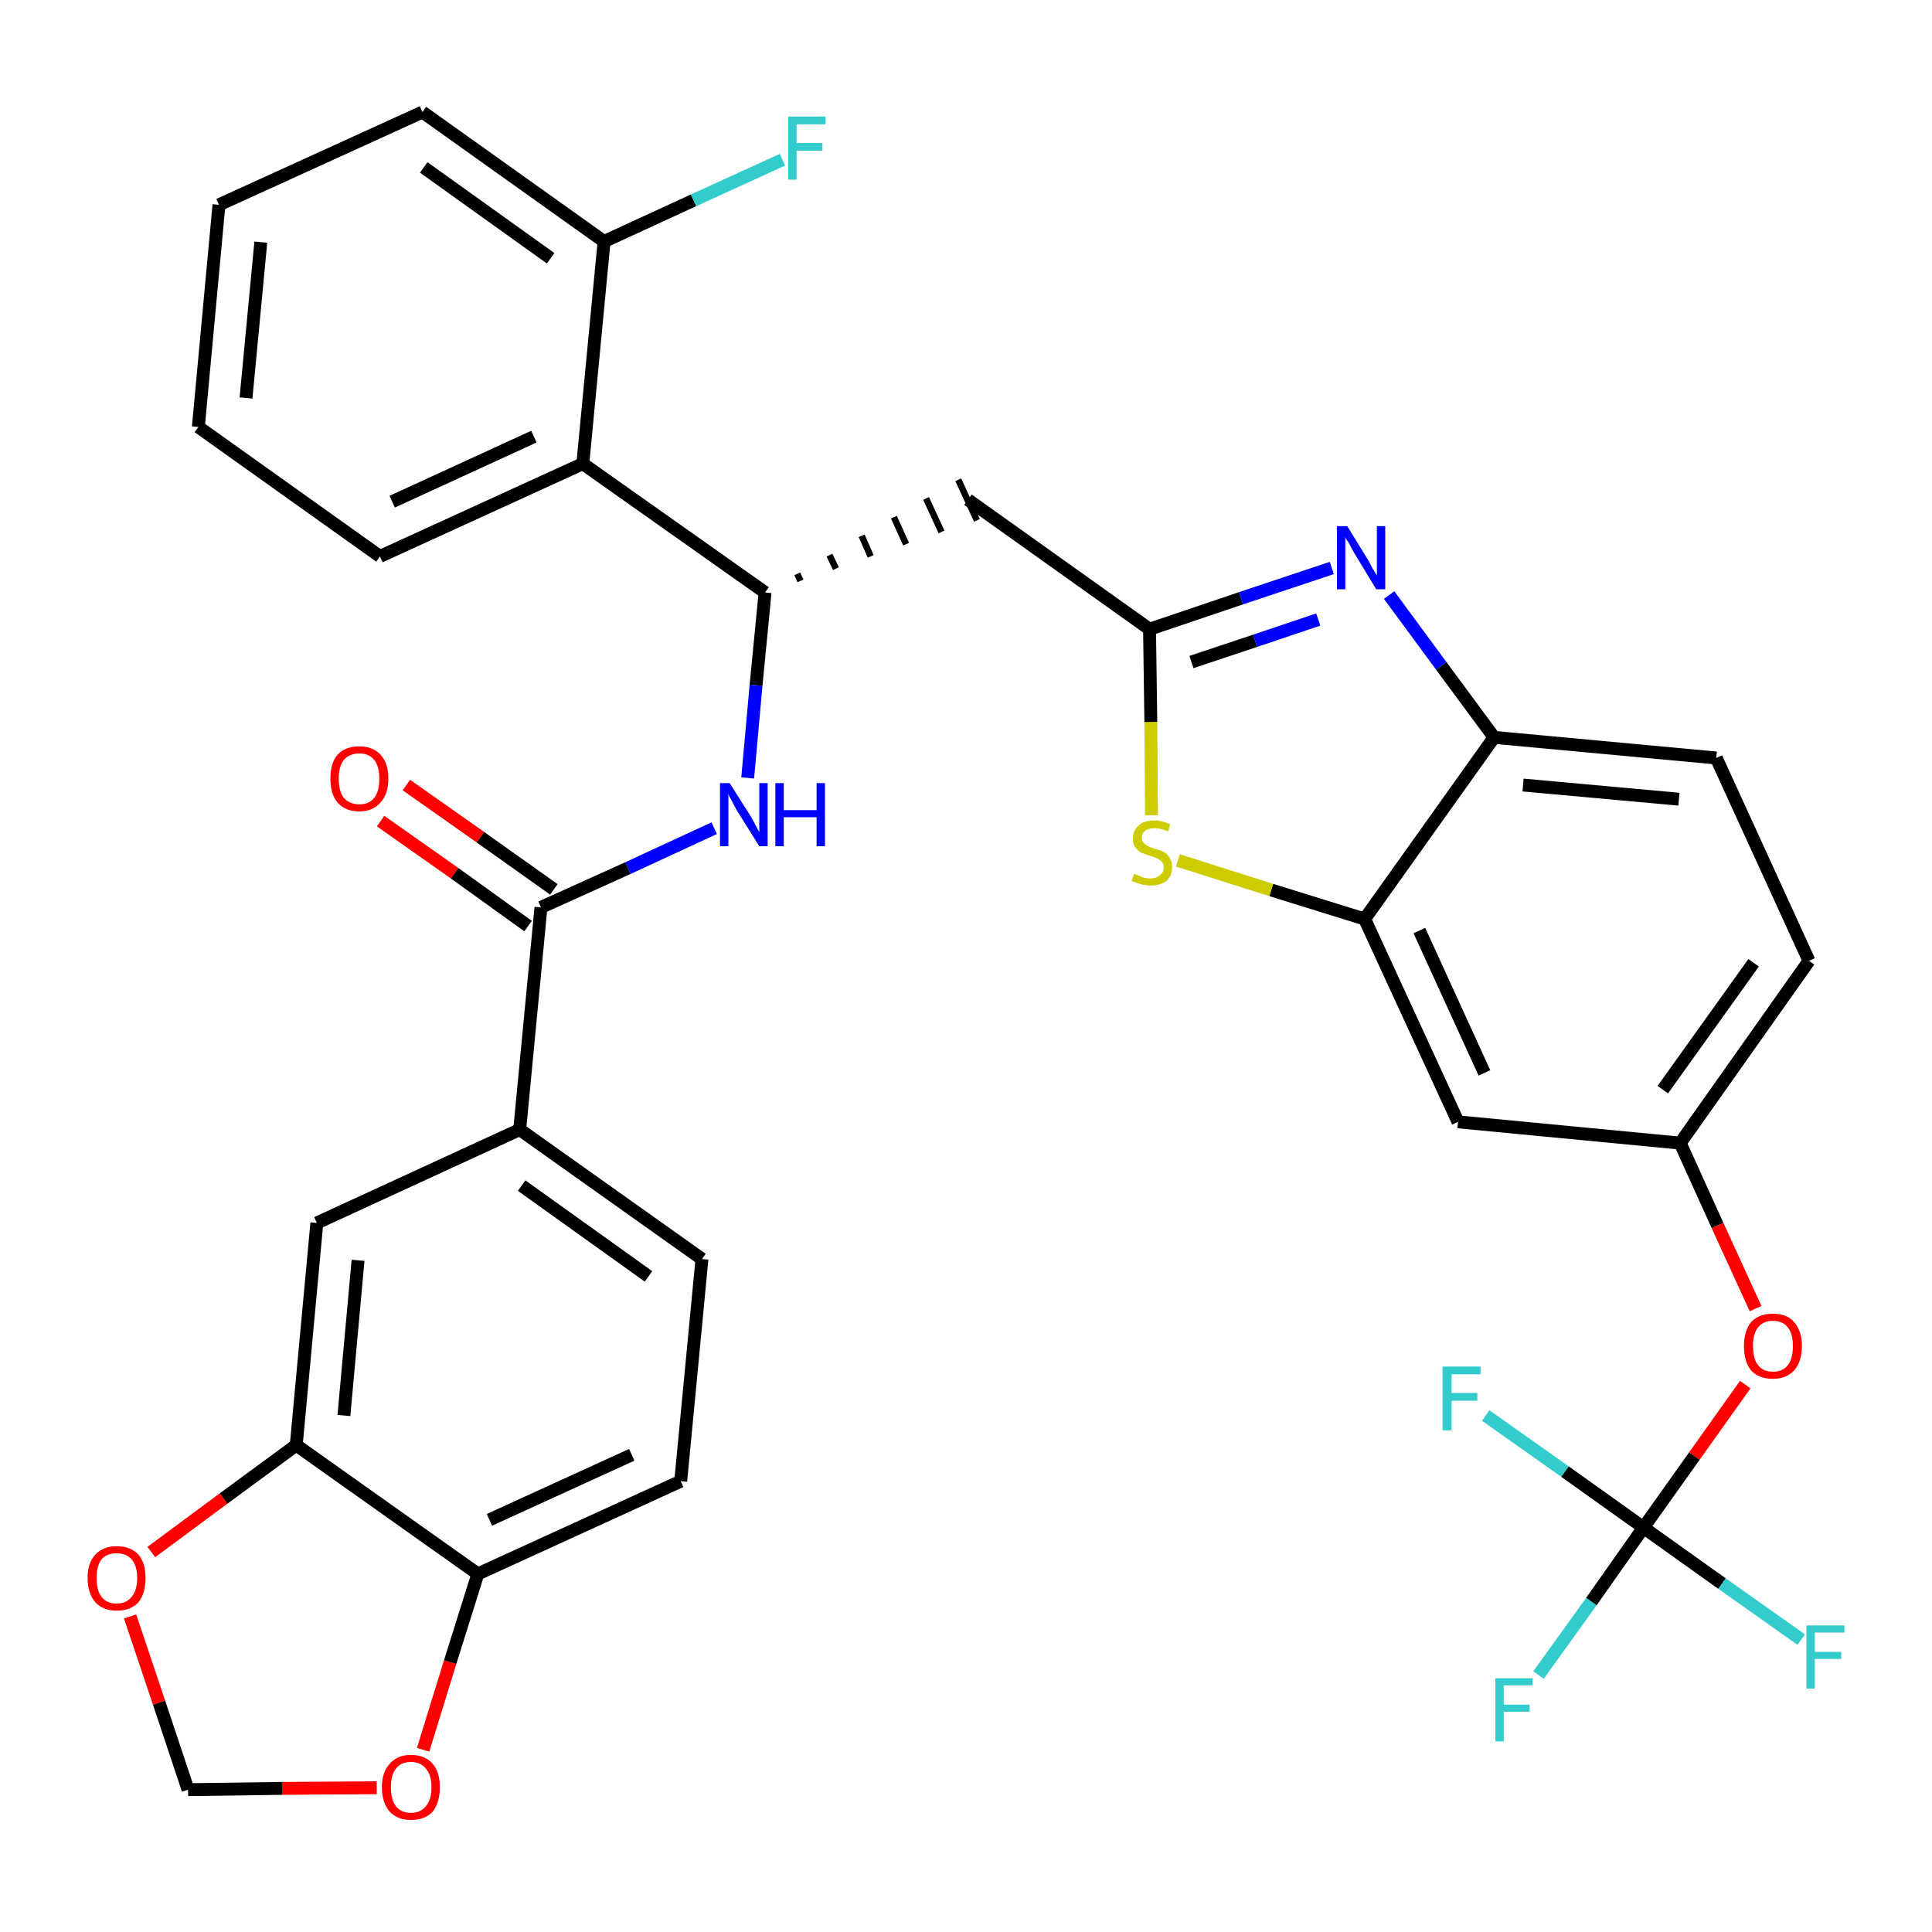<?xml version='1.0' encoding='iso-8859-1'?>
<svg version='1.1' baseProfile='full'
              xmlns='http://www.w3.org/2000/svg'
                      xmlns:rdkit='http://www.rdkit.org/xml'
                      xmlns:xlink='http://www.w3.org/1999/xlink'
                  xml:space='preserve'
width='300px' height='300px' viewBox='0 0 300 300'>
<!-- END OF HEADER -->
<path class='bond-0 atom-0 atom-1' d='M 59.1,127.5 L 70.6,135.6' style='fill:none;fill-rule:evenodd;stroke:#FF0000;stroke-width:2.0px;stroke-linecap:butt;stroke-linejoin:miter;stroke-opacity:1' />
<path class='bond-0 atom-0 atom-1' d='M 70.6,135.6 L 82.0,143.8' style='fill:none;fill-rule:evenodd;stroke:#000000;stroke-width:2.0px;stroke-linecap:butt;stroke-linejoin:miter;stroke-opacity:1' />
<path class='bond-0 atom-0 atom-1' d='M 63.1,121.9 L 74.6,130.0' style='fill:none;fill-rule:evenodd;stroke:#FF0000;stroke-width:2.0px;stroke-linecap:butt;stroke-linejoin:miter;stroke-opacity:1' />
<path class='bond-0 atom-0 atom-1' d='M 74.6,130.0 L 86.0,138.1' style='fill:none;fill-rule:evenodd;stroke:#000000;stroke-width:2.0px;stroke-linecap:butt;stroke-linejoin:miter;stroke-opacity:1' />
<path class='bond-1 atom-1 atom-2' d='M 84.0,140.9 L 97.5,134.8' style='fill:none;fill-rule:evenodd;stroke:#000000;stroke-width:2.0px;stroke-linecap:butt;stroke-linejoin:miter;stroke-opacity:1' />
<path class='bond-1 atom-1 atom-2' d='M 97.5,134.8 L 110.9,128.6' style='fill:none;fill-rule:evenodd;stroke:#0000FF;stroke-width:2.0px;stroke-linecap:butt;stroke-linejoin:miter;stroke-opacity:1' />
<path class='bond-25 atom-1 atom-26' d='M 84.0,140.9 L 80.7,175.4' style='fill:none;fill-rule:evenodd;stroke:#000000;stroke-width:2.0px;stroke-linecap:butt;stroke-linejoin:miter;stroke-opacity:1' />
<path class='bond-2 atom-2 atom-3' d='M 116.1,120.8 L 117.4,106.4' style='fill:none;fill-rule:evenodd;stroke:#0000FF;stroke-width:2.0px;stroke-linecap:butt;stroke-linejoin:miter;stroke-opacity:1' />
<path class='bond-2 atom-2 atom-3' d='M 117.4,106.4 L 118.8,92.0' style='fill:none;fill-rule:evenodd;stroke:#000000;stroke-width:2.0px;stroke-linecap:butt;stroke-linejoin:miter;stroke-opacity:1' />
<path class='bond-3 atom-3 atom-4' d='M 124.3,90.2 L 123.8,89.1' style='fill:none;fill-rule:evenodd;stroke:#000000;stroke-width:1.0px;stroke-linecap:butt;stroke-linejoin:miter;stroke-opacity:1' />
<path class='bond-3 atom-3 atom-4' d='M 129.8,88.3 L 128.8,86.2' style='fill:none;fill-rule:evenodd;stroke:#000000;stroke-width:1.0px;stroke-linecap:butt;stroke-linejoin:miter;stroke-opacity:1' />
<path class='bond-3 atom-3 atom-4' d='M 135.2,86.4 L 133.8,83.2' style='fill:none;fill-rule:evenodd;stroke:#000000;stroke-width:1.0px;stroke-linecap:butt;stroke-linejoin:miter;stroke-opacity:1' />
<path class='bond-3 atom-3 atom-4' d='M 140.7,84.5 L 138.8,80.3' style='fill:none;fill-rule:evenodd;stroke:#000000;stroke-width:1.0px;stroke-linecap:butt;stroke-linejoin:miter;stroke-opacity:1' />
<path class='bond-3 atom-3 atom-4' d='M 146.2,82.6 L 143.8,77.4' style='fill:none;fill-rule:evenodd;stroke:#000000;stroke-width:1.0px;stroke-linecap:butt;stroke-linejoin:miter;stroke-opacity:1' />
<path class='bond-3 atom-3 atom-4' d='M 151.7,80.8 L 148.8,74.5' style='fill:none;fill-rule:evenodd;stroke:#000000;stroke-width:1.0px;stroke-linecap:butt;stroke-linejoin:miter;stroke-opacity:1' />
<path class='bond-18 atom-3 atom-19' d='M 118.8,92.0 L 90.5,72.0' style='fill:none;fill-rule:evenodd;stroke:#000000;stroke-width:2.0px;stroke-linecap:butt;stroke-linejoin:miter;stroke-opacity:1' />
<path class='bond-4 atom-4 atom-5' d='M 150.3,77.6 L 178.5,97.7' style='fill:none;fill-rule:evenodd;stroke:#000000;stroke-width:2.0px;stroke-linecap:butt;stroke-linejoin:miter;stroke-opacity:1' />
<path class='bond-5 atom-5 atom-6' d='M 178.5,97.7 L 192.7,92.9' style='fill:none;fill-rule:evenodd;stroke:#000000;stroke-width:2.0px;stroke-linecap:butt;stroke-linejoin:miter;stroke-opacity:1' />
<path class='bond-5 atom-5 atom-6' d='M 192.7,92.9 L 206.8,88.2' style='fill:none;fill-rule:evenodd;stroke:#0000FF;stroke-width:2.0px;stroke-linecap:butt;stroke-linejoin:miter;stroke-opacity:1' />
<path class='bond-5 atom-5 atom-6' d='M 185.0,102.8 L 194.9,99.5' style='fill:none;fill-rule:evenodd;stroke:#000000;stroke-width:2.0px;stroke-linecap:butt;stroke-linejoin:miter;stroke-opacity:1' />
<path class='bond-5 atom-5 atom-6' d='M 194.9,99.5 L 204.7,96.2' style='fill:none;fill-rule:evenodd;stroke:#0000FF;stroke-width:2.0px;stroke-linecap:butt;stroke-linejoin:miter;stroke-opacity:1' />
<path class='bond-34 atom-18 atom-5' d='M 178.8,126.6 L 178.7,112.1' style='fill:none;fill-rule:evenodd;stroke:#CCCC00;stroke-width:2.0px;stroke-linecap:butt;stroke-linejoin:miter;stroke-opacity:1' />
<path class='bond-34 atom-18 atom-5' d='M 178.7,112.1 L 178.5,97.7' style='fill:none;fill-rule:evenodd;stroke:#000000;stroke-width:2.0px;stroke-linecap:butt;stroke-linejoin:miter;stroke-opacity:1' />
<path class='bond-6 atom-6 atom-7' d='M 215.7,92.4 L 223.8,103.4' style='fill:none;fill-rule:evenodd;stroke:#0000FF;stroke-width:2.0px;stroke-linecap:butt;stroke-linejoin:miter;stroke-opacity:1' />
<path class='bond-6 atom-6 atom-7' d='M 223.8,103.4 L 232.0,114.5' style='fill:none;fill-rule:evenodd;stroke:#000000;stroke-width:2.0px;stroke-linecap:butt;stroke-linejoin:miter;stroke-opacity:1' />
<path class='bond-7 atom-7 atom-8' d='M 232.0,114.5 L 266.5,117.7' style='fill:none;fill-rule:evenodd;stroke:#000000;stroke-width:2.0px;stroke-linecap:butt;stroke-linejoin:miter;stroke-opacity:1' />
<path class='bond-7 atom-7 atom-8' d='M 236.5,121.9 L 260.7,124.1' style='fill:none;fill-rule:evenodd;stroke:#000000;stroke-width:2.0px;stroke-linecap:butt;stroke-linejoin:miter;stroke-opacity:1' />
<path class='bond-37 atom-17 atom-7' d='M 211.9,142.7 L 232.0,114.5' style='fill:none;fill-rule:evenodd;stroke:#000000;stroke-width:2.0px;stroke-linecap:butt;stroke-linejoin:miter;stroke-opacity:1' />
<path class='bond-8 atom-8 atom-9' d='M 266.5,117.7 L 280.9,149.2' style='fill:none;fill-rule:evenodd;stroke:#000000;stroke-width:2.0px;stroke-linecap:butt;stroke-linejoin:miter;stroke-opacity:1' />
<path class='bond-9 atom-9 atom-10' d='M 280.9,149.2 L 260.9,177.5' style='fill:none;fill-rule:evenodd;stroke:#000000;stroke-width:2.0px;stroke-linecap:butt;stroke-linejoin:miter;stroke-opacity:1' />
<path class='bond-9 atom-9 atom-10' d='M 272.3,149.5 L 258.2,169.2' style='fill:none;fill-rule:evenodd;stroke:#000000;stroke-width:2.0px;stroke-linecap:butt;stroke-linejoin:miter;stroke-opacity:1' />
<path class='bond-10 atom-10 atom-11' d='M 260.9,177.5 L 266.7,190.3' style='fill:none;fill-rule:evenodd;stroke:#000000;stroke-width:2.0px;stroke-linecap:butt;stroke-linejoin:miter;stroke-opacity:1' />
<path class='bond-10 atom-10 atom-11' d='M 266.7,190.3 L 272.6,203.2' style='fill:none;fill-rule:evenodd;stroke:#FF0000;stroke-width:2.0px;stroke-linecap:butt;stroke-linejoin:miter;stroke-opacity:1' />
<path class='bond-15 atom-10 atom-16' d='M 260.9,177.5 L 226.4,174.2' style='fill:none;fill-rule:evenodd;stroke:#000000;stroke-width:2.0px;stroke-linecap:butt;stroke-linejoin:miter;stroke-opacity:1' />
<path class='bond-11 atom-11 atom-12' d='M 271.0,215.0 L 263.1,226.1' style='fill:none;fill-rule:evenodd;stroke:#FF0000;stroke-width:2.0px;stroke-linecap:butt;stroke-linejoin:miter;stroke-opacity:1' />
<path class='bond-11 atom-11 atom-12' d='M 263.1,226.1 L 255.2,237.2' style='fill:none;fill-rule:evenodd;stroke:#000000;stroke-width:2.0px;stroke-linecap:butt;stroke-linejoin:miter;stroke-opacity:1' />
<path class='bond-12 atom-12 atom-13' d='M 255.2,237.2 L 247.1,248.7' style='fill:none;fill-rule:evenodd;stroke:#000000;stroke-width:2.0px;stroke-linecap:butt;stroke-linejoin:miter;stroke-opacity:1' />
<path class='bond-12 atom-12 atom-13' d='M 247.1,248.7 L 238.9,260.1' style='fill:none;fill-rule:evenodd;stroke:#33CCCC;stroke-width:2.0px;stroke-linecap:butt;stroke-linejoin:miter;stroke-opacity:1' />
<path class='bond-13 atom-12 atom-14' d='M 255.2,237.2 L 267.4,245.9' style='fill:none;fill-rule:evenodd;stroke:#000000;stroke-width:2.0px;stroke-linecap:butt;stroke-linejoin:miter;stroke-opacity:1' />
<path class='bond-13 atom-12 atom-14' d='M 267.4,245.9 L 279.7,254.6' style='fill:none;fill-rule:evenodd;stroke:#33CCCC;stroke-width:2.0px;stroke-linecap:butt;stroke-linejoin:miter;stroke-opacity:1' />
<path class='bond-14 atom-12 atom-15' d='M 255.2,237.2 L 243.0,228.5' style='fill:none;fill-rule:evenodd;stroke:#000000;stroke-width:2.0px;stroke-linecap:butt;stroke-linejoin:miter;stroke-opacity:1' />
<path class='bond-14 atom-12 atom-15' d='M 243.0,228.5 L 230.7,219.8' style='fill:none;fill-rule:evenodd;stroke:#33CCCC;stroke-width:2.0px;stroke-linecap:butt;stroke-linejoin:miter;stroke-opacity:1' />
<path class='bond-16 atom-16 atom-17' d='M 226.4,174.2 L 211.9,142.7' style='fill:none;fill-rule:evenodd;stroke:#000000;stroke-width:2.0px;stroke-linecap:butt;stroke-linejoin:miter;stroke-opacity:1' />
<path class='bond-16 atom-16 atom-17' d='M 230.5,166.6 L 220.4,144.5' style='fill:none;fill-rule:evenodd;stroke:#000000;stroke-width:2.0px;stroke-linecap:butt;stroke-linejoin:miter;stroke-opacity:1' />
<path class='bond-17 atom-17 atom-18' d='M 211.9,142.7 L 197.4,138.2' style='fill:none;fill-rule:evenodd;stroke:#000000;stroke-width:2.0px;stroke-linecap:butt;stroke-linejoin:miter;stroke-opacity:1' />
<path class='bond-17 atom-17 atom-18' d='M 197.4,138.2 L 182.9,133.6' style='fill:none;fill-rule:evenodd;stroke:#CCCC00;stroke-width:2.0px;stroke-linecap:butt;stroke-linejoin:miter;stroke-opacity:1' />
<path class='bond-19 atom-19 atom-20' d='M 90.5,72.0 L 59.0,86.4' style='fill:none;fill-rule:evenodd;stroke:#000000;stroke-width:2.0px;stroke-linecap:butt;stroke-linejoin:miter;stroke-opacity:1' />
<path class='bond-19 atom-19 atom-20' d='M 82.9,67.8 L 60.9,77.9' style='fill:none;fill-rule:evenodd;stroke:#000000;stroke-width:2.0px;stroke-linecap:butt;stroke-linejoin:miter;stroke-opacity:1' />
<path class='bond-35 atom-24 atom-19' d='M 93.8,37.5 L 90.5,72.0' style='fill:none;fill-rule:evenodd;stroke:#000000;stroke-width:2.0px;stroke-linecap:butt;stroke-linejoin:miter;stroke-opacity:1' />
<path class='bond-20 atom-20 atom-21' d='M 59.0,86.4 L 30.8,66.3' style='fill:none;fill-rule:evenodd;stroke:#000000;stroke-width:2.0px;stroke-linecap:butt;stroke-linejoin:miter;stroke-opacity:1' />
<path class='bond-21 atom-21 atom-22' d='M 30.8,66.3 L 34.0,31.8' style='fill:none;fill-rule:evenodd;stroke:#000000;stroke-width:2.0px;stroke-linecap:butt;stroke-linejoin:miter;stroke-opacity:1' />
<path class='bond-21 atom-21 atom-22' d='M 38.2,61.8 L 40.5,37.6' style='fill:none;fill-rule:evenodd;stroke:#000000;stroke-width:2.0px;stroke-linecap:butt;stroke-linejoin:miter;stroke-opacity:1' />
<path class='bond-22 atom-22 atom-23' d='M 34.0,31.8 L 65.6,17.4' style='fill:none;fill-rule:evenodd;stroke:#000000;stroke-width:2.0px;stroke-linecap:butt;stroke-linejoin:miter;stroke-opacity:1' />
<path class='bond-23 atom-23 atom-24' d='M 65.6,17.4 L 93.8,37.5' style='fill:none;fill-rule:evenodd;stroke:#000000;stroke-width:2.0px;stroke-linecap:butt;stroke-linejoin:miter;stroke-opacity:1' />
<path class='bond-23 atom-23 atom-24' d='M 65.8,26.0 L 85.5,40.1' style='fill:none;fill-rule:evenodd;stroke:#000000;stroke-width:2.0px;stroke-linecap:butt;stroke-linejoin:miter;stroke-opacity:1' />
<path class='bond-24 atom-24 atom-25' d='M 93.8,37.5 L 107.7,31.1' style='fill:none;fill-rule:evenodd;stroke:#000000;stroke-width:2.0px;stroke-linecap:butt;stroke-linejoin:miter;stroke-opacity:1' />
<path class='bond-24 atom-24 atom-25' d='M 107.7,31.1 L 121.5,24.8' style='fill:none;fill-rule:evenodd;stroke:#33CCCC;stroke-width:2.0px;stroke-linecap:butt;stroke-linejoin:miter;stroke-opacity:1' />
<path class='bond-26 atom-26 atom-27' d='M 80.7,175.4 L 109.0,195.5' style='fill:none;fill-rule:evenodd;stroke:#000000;stroke-width:2.0px;stroke-linecap:butt;stroke-linejoin:miter;stroke-opacity:1' />
<path class='bond-26 atom-26 atom-27' d='M 81.0,184.1 L 100.7,198.2' style='fill:none;fill-rule:evenodd;stroke:#000000;stroke-width:2.0px;stroke-linecap:butt;stroke-linejoin:miter;stroke-opacity:1' />
<path class='bond-36 atom-31 atom-26' d='M 49.2,189.9 L 80.7,175.4' style='fill:none;fill-rule:evenodd;stroke:#000000;stroke-width:2.0px;stroke-linecap:butt;stroke-linejoin:miter;stroke-opacity:1' />
<path class='bond-27 atom-27 atom-28' d='M 109.0,195.5 L 105.7,230.0' style='fill:none;fill-rule:evenodd;stroke:#000000;stroke-width:2.0px;stroke-linecap:butt;stroke-linejoin:miter;stroke-opacity:1' />
<path class='bond-28 atom-28 atom-29' d='M 105.7,230.0 L 74.2,244.4' style='fill:none;fill-rule:evenodd;stroke:#000000;stroke-width:2.0px;stroke-linecap:butt;stroke-linejoin:miter;stroke-opacity:1' />
<path class='bond-28 atom-28 atom-29' d='M 98.1,225.9 L 76.0,236.0' style='fill:none;fill-rule:evenodd;stroke:#000000;stroke-width:2.0px;stroke-linecap:butt;stroke-linejoin:miter;stroke-opacity:1' />
<path class='bond-29 atom-29 atom-30' d='M 74.2,244.4 L 46.0,224.4' style='fill:none;fill-rule:evenodd;stroke:#000000;stroke-width:2.0px;stroke-linecap:butt;stroke-linejoin:miter;stroke-opacity:1' />
<path class='bond-38 atom-34 atom-29' d='M 65.7,271.7 L 69.9,258.1' style='fill:none;fill-rule:evenodd;stroke:#FF0000;stroke-width:2.0px;stroke-linecap:butt;stroke-linejoin:miter;stroke-opacity:1' />
<path class='bond-38 atom-34 atom-29' d='M 69.9,258.1 L 74.2,244.4' style='fill:none;fill-rule:evenodd;stroke:#000000;stroke-width:2.0px;stroke-linecap:butt;stroke-linejoin:miter;stroke-opacity:1' />
<path class='bond-30 atom-30 atom-31' d='M 46.0,224.4 L 49.2,189.9' style='fill:none;fill-rule:evenodd;stroke:#000000;stroke-width:2.0px;stroke-linecap:butt;stroke-linejoin:miter;stroke-opacity:1' />
<path class='bond-30 atom-30 atom-31' d='M 53.4,219.8 L 55.6,195.7' style='fill:none;fill-rule:evenodd;stroke:#000000;stroke-width:2.0px;stroke-linecap:butt;stroke-linejoin:miter;stroke-opacity:1' />
<path class='bond-31 atom-30 atom-32' d='M 46.0,224.4 L 34.7,232.7' style='fill:none;fill-rule:evenodd;stroke:#000000;stroke-width:2.0px;stroke-linecap:butt;stroke-linejoin:miter;stroke-opacity:1' />
<path class='bond-31 atom-30 atom-32' d='M 34.7,232.7 L 23.5,241.0' style='fill:none;fill-rule:evenodd;stroke:#FF0000;stroke-width:2.0px;stroke-linecap:butt;stroke-linejoin:miter;stroke-opacity:1' />
<path class='bond-32 atom-32 atom-33' d='M 20.2,251.0 L 24.7,264.4' style='fill:none;fill-rule:evenodd;stroke:#FF0000;stroke-width:2.0px;stroke-linecap:butt;stroke-linejoin:miter;stroke-opacity:1' />
<path class='bond-32 atom-32 atom-33' d='M 24.7,264.4 L 29.2,277.9' style='fill:none;fill-rule:evenodd;stroke:#000000;stroke-width:2.0px;stroke-linecap:butt;stroke-linejoin:miter;stroke-opacity:1' />
<path class='bond-33 atom-33 atom-34' d='M 29.2,277.9 L 43.8,277.7' style='fill:none;fill-rule:evenodd;stroke:#000000;stroke-width:2.0px;stroke-linecap:butt;stroke-linejoin:miter;stroke-opacity:1' />
<path class='bond-33 atom-33 atom-34' d='M 43.8,277.7 L 58.5,277.6' style='fill:none;fill-rule:evenodd;stroke:#FF0000;stroke-width:2.0px;stroke-linecap:butt;stroke-linejoin:miter;stroke-opacity:1' />
<path  class='atom-0' d='M 51.3 120.9
Q 51.3 118.5, 52.4 117.2
Q 53.6 115.9, 55.8 115.9
Q 57.9 115.9, 59.1 117.2
Q 60.3 118.5, 60.3 120.9
Q 60.3 123.3, 59.1 124.6
Q 57.9 126.0, 55.8 126.0
Q 53.6 126.0, 52.4 124.6
Q 51.3 123.3, 51.3 120.9
M 55.8 124.9
Q 57.3 124.9, 58.1 123.9
Q 58.9 122.9, 58.9 120.9
Q 58.9 119.0, 58.1 118.0
Q 57.3 117.0, 55.8 117.0
Q 54.3 117.0, 53.4 118.0
Q 52.6 119.0, 52.6 120.9
Q 52.6 122.9, 53.4 123.9
Q 54.3 124.9, 55.8 124.9
' fill='#FF0000'/>
<path  class='atom-2' d='M 113.3 121.6
L 116.6 126.8
Q 116.9 127.3, 117.4 128.3
Q 117.9 129.2, 117.9 129.2
L 117.9 121.6
L 119.2 121.6
L 119.2 131.4
L 117.9 131.4
L 114.4 125.8
Q 114.0 125.1, 113.6 124.3
Q 113.2 123.6, 113.1 123.3
L 113.1 131.4
L 111.8 131.4
L 111.8 121.6
L 113.3 121.6
' fill='#0000FF'/>
<path  class='atom-2' d='M 120.4 121.6
L 121.7 121.6
L 121.7 125.8
L 126.8 125.8
L 126.8 121.6
L 128.1 121.6
L 128.1 131.4
L 126.8 131.4
L 126.8 126.9
L 121.7 126.9
L 121.7 131.4
L 120.4 131.4
L 120.4 121.6
' fill='#0000FF'/>
<path  class='atom-6' d='M 209.2 81.7
L 212.4 86.9
Q 212.7 87.4, 213.2 88.4
Q 213.8 89.3, 213.8 89.4
L 213.8 81.7
L 215.1 81.7
L 215.1 91.5
L 213.7 91.5
L 210.3 85.9
Q 209.9 85.2, 209.5 84.4
Q 209.0 83.7, 208.9 83.4
L 208.9 91.5
L 207.6 91.5
L 207.6 81.7
L 209.2 81.7
' fill='#0000FF'/>
<path  class='atom-11' d='M 270.8 209.0
Q 270.8 206.7, 271.9 205.3
Q 273.1 204.0, 275.3 204.0
Q 277.5 204.0, 278.6 205.3
Q 279.8 206.7, 279.8 209.0
Q 279.8 211.4, 278.6 212.8
Q 277.4 214.1, 275.3 214.1
Q 273.1 214.1, 271.9 212.8
Q 270.8 211.4, 270.8 209.0
M 275.3 213.0
Q 276.8 213.0, 277.6 212.0
Q 278.4 211.0, 278.4 209.0
Q 278.4 207.1, 277.6 206.1
Q 276.8 205.1, 275.3 205.1
Q 273.8 205.1, 273.0 206.1
Q 272.2 207.1, 272.2 209.0
Q 272.2 211.0, 273.0 212.0
Q 273.8 213.0, 275.3 213.0
' fill='#FF0000'/>
<path  class='atom-13' d='M 232.2 260.6
L 238.0 260.6
L 238.0 261.7
L 233.5 261.7
L 233.5 264.7
L 237.5 264.7
L 237.5 265.8
L 233.5 265.8
L 233.5 270.4
L 232.2 270.4
L 232.2 260.6
' fill='#33CCCC'/>
<path  class='atom-14' d='M 280.5 252.4
L 286.4 252.4
L 286.4 253.5
L 281.8 253.5
L 281.8 256.5
L 285.9 256.5
L 285.9 257.6
L 281.8 257.6
L 281.8 262.2
L 280.5 262.2
L 280.5 252.4
' fill='#33CCCC'/>
<path  class='atom-15' d='M 224.0 212.2
L 229.9 212.2
L 229.9 213.4
L 225.4 213.4
L 225.4 216.3
L 229.4 216.3
L 229.4 217.5
L 225.4 217.5
L 225.4 222.1
L 224.0 222.1
L 224.0 212.2
' fill='#33CCCC'/>
<path  class='atom-18' d='M 176.1 135.7
Q 176.2 135.7, 176.7 135.9
Q 177.1 136.1, 177.6 136.3
Q 178.1 136.4, 178.6 136.4
Q 179.6 136.4, 180.1 135.9
Q 180.7 135.5, 180.7 134.7
Q 180.7 134.1, 180.4 133.8
Q 180.1 133.5, 179.7 133.3
Q 179.3 133.1, 178.6 132.9
Q 177.7 132.6, 177.2 132.4
Q 176.7 132.1, 176.3 131.6
Q 175.9 131.1, 175.9 130.2
Q 175.9 129.0, 176.8 128.2
Q 177.6 127.4, 179.3 127.4
Q 180.4 127.4, 181.7 128.0
L 181.4 129.1
Q 180.2 128.6, 179.3 128.6
Q 178.4 128.6, 177.8 129.0
Q 177.3 129.4, 177.3 130.0
Q 177.3 130.6, 177.6 130.9
Q 177.9 131.2, 178.3 131.4
Q 178.7 131.6, 179.3 131.8
Q 180.2 132.0, 180.7 132.3
Q 181.3 132.6, 181.6 133.2
Q 182.0 133.7, 182.0 134.7
Q 182.0 136.0, 181.1 136.8
Q 180.2 137.5, 178.7 137.5
Q 177.8 137.5, 177.2 137.3
Q 176.5 137.1, 175.7 136.8
L 176.1 135.7
' fill='#CCCC00'/>
<path  class='atom-25' d='M 122.4 18.1
L 128.2 18.1
L 128.2 19.3
L 123.7 19.3
L 123.7 22.2
L 127.7 22.2
L 127.7 23.4
L 123.7 23.4
L 123.7 27.9
L 122.4 27.9
L 122.4 18.1
' fill='#33CCCC'/>
<path  class='atom-32' d='M 13.6 245.0
Q 13.6 242.7, 14.8 241.4
Q 16.0 240.1, 18.1 240.1
Q 20.3 240.1, 21.5 241.4
Q 22.6 242.7, 22.6 245.0
Q 22.6 247.4, 21.5 248.8
Q 20.3 250.1, 18.1 250.1
Q 16.0 250.1, 14.8 248.8
Q 13.6 247.4, 13.6 245.0
M 18.1 249.0
Q 19.6 249.0, 20.4 248.0
Q 21.3 247.0, 21.3 245.0
Q 21.3 243.1, 20.4 242.1
Q 19.6 241.2, 18.1 241.2
Q 16.6 241.2, 15.8 242.1
Q 15.0 243.1, 15.0 245.0
Q 15.0 247.0, 15.8 248.0
Q 16.6 249.0, 18.1 249.0
' fill='#FF0000'/>
<path  class='atom-34' d='M 59.3 277.5
Q 59.3 275.2, 60.5 273.9
Q 61.7 272.5, 63.8 272.5
Q 66.0 272.5, 67.2 273.9
Q 68.3 275.2, 68.3 277.5
Q 68.3 279.9, 67.2 281.3
Q 66.0 282.6, 63.8 282.6
Q 61.7 282.6, 60.5 281.3
Q 59.3 279.9, 59.3 277.5
M 63.8 281.5
Q 65.3 281.5, 66.1 280.5
Q 67.0 279.5, 67.0 277.5
Q 67.0 275.6, 66.1 274.6
Q 65.3 273.6, 63.8 273.6
Q 62.3 273.6, 61.5 274.6
Q 60.7 275.6, 60.7 277.5
Q 60.7 279.5, 61.5 280.5
Q 62.3 281.5, 63.8 281.5
' fill='#FF0000'/>
</svg>
